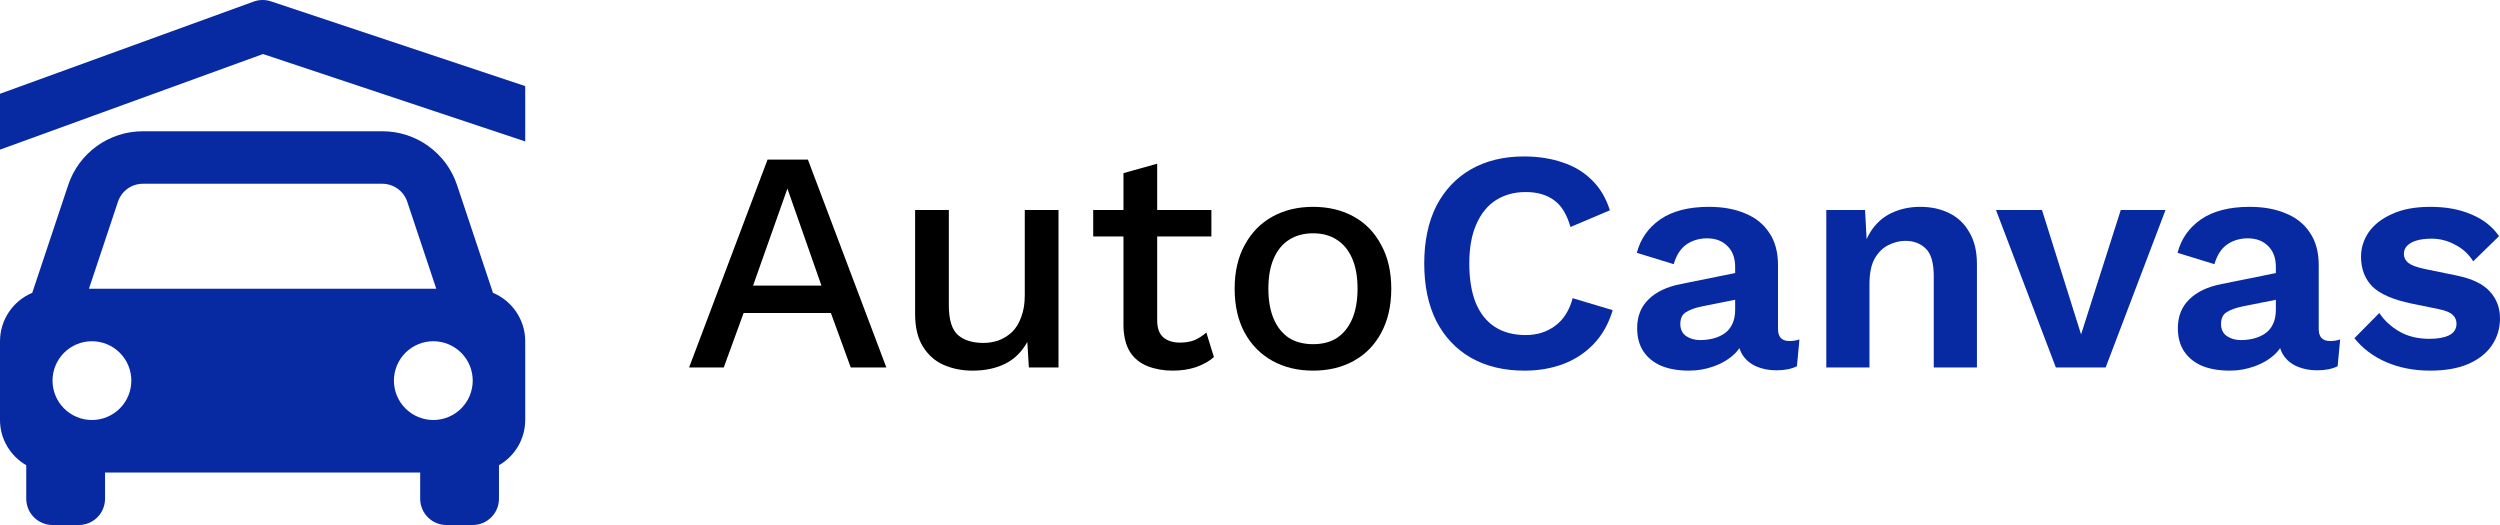 <svg width="300" height="63" viewBox="0 0 300 63" fill="none" xmlns="http://www.w3.org/2000/svg">
<path d="M3.151 55.828V59.85C3.151 60.685 3.483 61.486 4.074 62.077C4.665 62.668 5.467 63 6.303 63H9.454C10.29 63 11.091 62.668 11.682 62.077C12.273 61.486 12.605 60.685 12.605 59.85V56.7H50.422V59.85C50.422 60.685 50.754 61.486 51.344 62.077C51.935 62.668 52.737 63 53.573 63H56.724C57.56 63 58.361 62.668 58.953 62.077C59.544 61.486 59.876 60.685 59.876 59.85V55.828C60.832 55.279 61.626 54.489 62.179 53.536C62.733 52.584 63.025 51.502 63.027 50.4V40.95C63.027 38.333 61.429 36.093 59.157 35.139L54.846 22.212C54.221 20.329 53.018 18.692 51.408 17.532C49.799 16.372 47.864 15.749 45.88 15.751H17.146C15.162 15.749 13.228 16.372 11.619 17.532C10.009 18.692 8.806 20.329 8.181 22.212L3.87 35.139C2.724 35.619 1.745 36.426 1.056 37.46C0.368 38.494 0 39.708 0 40.95V50.4C0 52.725 1.273 54.734 3.151 55.828ZM11.03 50.4C10.409 50.4 9.794 50.278 9.22 50.04C8.647 49.802 8.125 49.454 7.687 49.015C6.8 48.128 6.302 46.926 6.303 45.672C6.303 44.419 6.802 43.217 7.689 42.33C8.576 41.444 9.779 40.947 11.033 40.947C12.287 40.948 13.489 41.446 14.376 42.333C15.262 43.219 15.76 44.422 15.76 45.675C15.759 46.929 15.261 48.131 14.374 49.017C13.487 49.903 12.284 50.401 11.03 50.4ZM51.997 50.4C50.743 50.4 49.541 49.901 48.654 49.015C47.767 48.128 47.27 46.926 47.27 45.672C47.27 44.419 47.769 43.217 48.656 42.33C49.543 41.444 50.746 40.947 52 40.947C53.254 40.948 54.457 41.446 55.343 42.333C56.23 43.219 56.728 44.422 56.727 45.675C56.727 46.929 56.228 48.131 55.341 49.017C54.454 49.903 53.251 50.401 51.997 50.4ZM17.146 22.051H45.877C46.539 22.051 47.184 22.259 47.721 22.645C48.257 23.032 48.659 23.578 48.868 24.205L52.353 34.651H10.674L14.156 24.205C14.588 22.917 15.791 22.051 17.146 22.051Z" fill="#0729A2"/>
<path d="M63.027 16.973V10.33L32.509 0.162C31.835 -0.063 31.104 -0.053 30.436 0.191L0 11.253V17.956L31.561 6.484L63.027 16.973Z" fill="#0729A2"/>
<path d="M291.605 44.476C289.689 44.476 287.937 44.136 286.348 43.456C284.785 42.775 283.512 41.818 282.529 40.583L285.517 37.559C286.122 38.466 286.928 39.21 287.937 39.789C288.945 40.369 290.143 40.659 291.529 40.659C292.512 40.659 293.294 40.52 293.874 40.243C294.479 39.94 294.781 39.474 294.781 38.844C294.781 38.441 294.643 38.101 294.365 37.824C294.088 37.521 293.534 37.282 292.702 37.105L289.374 36.425C287.18 35.971 285.617 35.291 284.685 34.384C283.777 33.452 283.323 32.255 283.323 30.793C283.323 29.76 283.626 28.79 284.231 27.883C284.861 26.975 285.794 26.245 287.029 25.69C288.264 25.111 289.802 24.821 291.643 24.821C293.534 24.821 295.172 25.123 296.559 25.728C297.971 26.308 299.08 27.177 299.887 28.336L296.786 31.36C296.231 30.478 295.5 29.81 294.592 29.357C293.71 28.878 292.777 28.639 291.794 28.639C291.088 28.639 290.483 28.714 289.979 28.865C289.475 29.017 289.096 29.231 288.844 29.508C288.592 29.76 288.466 30.087 288.466 30.491C288.466 30.894 288.643 31.247 288.996 31.549C289.349 31.826 289.991 32.066 290.924 32.267L294.781 33.061C296.647 33.439 297.983 34.082 298.79 34.989C299.597 35.871 300 36.942 300 38.202C300 39.411 299.672 40.495 299.017 41.452C298.387 42.385 297.441 43.128 296.181 43.682C294.945 44.212 293.42 44.476 291.605 44.476Z" fill="#0729A2"/>
<path d="M273.104 32.04C273.104 30.957 272.789 30.113 272.159 29.508C271.554 28.903 270.747 28.601 269.739 28.601C268.806 28.601 267.987 28.84 267.281 29.319C266.575 29.798 266.058 30.591 265.73 31.7L261.306 30.34C261.734 28.676 262.667 27.341 264.104 26.333C265.566 25.325 267.52 24.821 269.966 24.821C271.629 24.821 273.079 25.085 274.314 25.615C275.55 26.119 276.508 26.887 277.188 27.92C277.894 28.953 278.247 30.251 278.247 31.814V39.487C278.247 40.444 278.701 40.923 279.609 40.923C280.037 40.923 280.441 40.86 280.819 40.734L280.516 43.947C279.861 44.275 279.041 44.438 278.058 44.438C277.176 44.438 276.382 44.287 275.676 43.985C274.97 43.682 274.415 43.229 274.012 42.624C273.608 41.994 273.407 41.213 273.407 40.281V40.129L274.314 39.978C274.163 40.936 273.747 41.755 273.066 42.435C272.386 43.09 271.554 43.594 270.571 43.947C269.613 44.3 268.617 44.476 267.583 44.476C266.297 44.476 265.188 44.287 264.255 43.909C263.323 43.506 262.604 42.927 262.1 42.171C261.596 41.415 261.343 40.482 261.343 39.373C261.343 37.962 261.797 36.816 262.705 35.934C263.612 35.027 264.911 34.409 266.6 34.082L273.709 32.645L273.672 35.858L269.134 36.765C268.276 36.942 267.621 37.181 267.167 37.483C266.739 37.761 266.524 38.227 266.524 38.882C266.524 39.512 266.751 39.991 267.205 40.318C267.684 40.646 268.251 40.81 268.907 40.81C269.436 40.81 269.953 40.747 270.457 40.621C270.961 40.495 271.415 40.293 271.819 40.016C272.222 39.739 272.537 39.361 272.764 38.882C272.991 38.403 273.104 37.824 273.104 37.143V32.04Z" fill="#0729A2"/>
<path d="M254.493 25.199H259.863L252.678 44.099H246.703L239.518 25.199H245.039L249.728 40.13L254.493 25.199Z" fill="#0729A2"/>
<path d="M219.156 44.098V25.199H223.807L224.11 30.869L223.467 30.264C223.77 29.029 224.249 28.009 224.904 27.202C225.56 26.396 226.354 25.804 227.286 25.426C228.244 25.022 229.291 24.821 230.425 24.821C231.736 24.821 232.896 25.073 233.904 25.577C234.938 26.081 235.745 26.849 236.325 27.883C236.93 28.89 237.232 30.163 237.232 31.7V44.098H232.051V33.174C232.051 31.562 231.736 30.453 231.106 29.848C230.476 29.218 229.656 28.903 228.648 28.903C227.942 28.903 227.249 29.079 226.568 29.432C225.912 29.76 225.37 30.302 224.942 31.058C224.539 31.814 224.337 32.822 224.337 34.082V44.098H219.156Z" fill="#0729A2"/>
<path d="M208.219 32.04C208.219 30.957 207.904 30.113 207.273 29.508C206.668 28.903 205.862 28.601 204.853 28.601C203.92 28.601 203.101 28.84 202.395 29.319C201.689 29.798 201.172 30.591 200.845 31.7L196.42 30.34C196.849 28.676 197.782 27.341 199.219 26.333C200.681 25.325 202.635 24.821 205.08 24.821C206.744 24.821 208.194 25.085 209.429 25.615C210.664 26.119 211.622 26.887 212.303 27.92C213.009 28.953 213.362 30.251 213.362 31.814V39.487C213.362 40.444 213.816 40.923 214.723 40.923C215.152 40.923 215.555 40.86 215.933 40.734L215.631 43.947C214.975 44.275 214.156 44.438 213.173 44.438C212.29 44.438 211.496 44.287 210.79 43.985C210.084 43.682 209.53 43.229 209.126 42.624C208.723 41.994 208.521 41.213 208.521 40.281V40.129L209.429 39.978C209.278 40.936 208.862 41.755 208.181 42.435C207.5 43.09 206.668 43.594 205.685 43.947C204.727 44.3 203.731 44.476 202.698 44.476C201.412 44.476 200.303 44.287 199.37 43.909C198.437 43.506 197.719 42.927 197.214 42.171C196.71 41.415 196.458 40.482 196.458 39.373C196.458 37.962 196.912 36.816 197.819 35.934C198.727 35.027 200.025 34.409 201.714 34.082L208.824 32.645L208.786 35.858L204.248 36.765C203.391 36.942 202.735 37.181 202.282 37.483C201.853 37.761 201.639 38.227 201.639 38.882C201.639 39.512 201.866 39.991 202.319 40.318C202.798 40.646 203.366 40.81 204.021 40.81C204.551 40.81 205.067 40.747 205.572 40.621C206.076 40.495 206.53 40.293 206.933 40.016C207.336 39.739 207.652 39.361 207.878 38.882C208.105 38.403 208.219 37.824 208.219 37.143V32.04Z" fill="#0729A2"/>
<path d="M193.523 37.219C193.044 38.832 192.287 40.18 191.254 41.264C190.22 42.347 188.997 43.154 187.586 43.683C186.174 44.212 184.623 44.477 182.934 44.477C180.464 44.477 178.321 43.96 176.505 42.927C174.716 41.894 173.329 40.42 172.346 38.505C171.388 36.589 170.909 34.296 170.909 31.625C170.909 28.954 171.388 26.661 172.346 24.746C173.329 22.831 174.716 21.356 176.505 20.323C178.321 19.29 180.438 18.773 182.859 18.773C184.573 18.773 186.123 19.013 187.51 19.492C188.897 19.945 190.069 20.651 191.027 21.608C192.01 22.566 192.729 23.776 193.182 25.237L188.455 27.24C188.027 25.729 187.371 24.657 186.489 24.027C185.607 23.372 184.472 23.045 183.085 23.045C181.724 23.045 180.527 23.372 179.493 24.027C178.485 24.683 177.703 25.653 177.148 26.938C176.594 28.198 176.316 29.76 176.316 31.625C176.316 33.465 176.569 35.027 177.073 36.312C177.602 37.597 178.371 38.568 179.379 39.223C180.388 39.878 181.623 40.206 183.085 40.206C184.447 40.206 185.619 39.84 186.602 39.109C187.611 38.379 188.317 37.27 188.72 35.783L193.523 37.219Z" fill="#0729A2"/>
<path d="M157.574 24.821C159.415 24.821 161.041 25.211 162.453 25.993C163.864 26.774 164.961 27.908 165.743 29.395C166.549 30.856 166.953 32.607 166.953 34.649C166.953 36.69 166.549 38.454 165.743 39.94C164.961 41.402 163.864 42.523 162.453 43.305C161.041 44.086 159.415 44.476 157.574 44.476C155.734 44.476 154.108 44.086 152.696 43.305C151.284 42.523 150.175 41.402 149.368 39.94C148.562 38.454 148.158 36.69 148.158 34.649C148.158 32.607 148.562 30.856 149.368 29.395C150.175 27.908 151.284 26.774 152.696 25.993C154.108 25.211 155.734 24.821 157.574 24.821ZM157.574 27.996C156.44 27.996 155.469 28.261 154.663 28.79C153.881 29.294 153.276 30.037 152.847 31.02C152.419 32.003 152.205 33.212 152.205 34.649C152.205 36.06 152.419 37.269 152.847 38.277C153.276 39.26 153.881 40.016 154.663 40.545C155.469 41.049 156.44 41.301 157.574 41.301C158.709 41.301 159.667 41.049 160.448 40.545C161.23 40.016 161.835 39.26 162.264 38.277C162.692 37.269 162.906 36.06 162.906 34.649C162.906 33.212 162.692 32.003 162.264 31.02C161.835 30.037 161.23 29.294 160.448 28.79C159.667 28.261 158.709 27.996 157.574 27.996Z" fill="black"/>
<path d="M138.862 19.642V38.428C138.862 39.361 139.101 40.041 139.58 40.469C140.085 40.898 140.753 41.112 141.585 41.112C142.265 41.112 142.858 41.011 143.362 40.81C143.866 40.583 144.333 40.28 144.761 39.902L145.669 42.851C145.089 43.355 144.371 43.758 143.513 44.06C142.681 44.337 141.749 44.476 140.715 44.476C139.631 44.476 138.635 44.3 137.727 43.947C136.82 43.594 136.114 43.027 135.61 42.246C135.106 41.44 134.841 40.394 134.816 39.109V20.776L138.862 19.642ZM145.366 25.199V28.374H131.185V25.199H145.366Z" fill="black"/>
<path d="M116.696 44.477C115.46 44.477 114.313 44.25 113.254 43.796C112.221 43.343 111.389 42.612 110.759 41.604C110.128 40.596 109.813 39.286 109.813 37.673V25.199H113.86V36.652C113.86 38.366 114.225 39.55 114.956 40.206C115.687 40.835 116.708 41.15 118.019 41.15C118.65 41.15 119.255 41.05 119.834 40.848C120.44 40.621 120.982 40.281 121.461 39.828C121.94 39.349 122.305 38.744 122.557 38.013C122.835 37.282 122.973 36.425 122.973 35.443V25.199H127.02V44.099H123.465L123.276 41.037C122.62 42.221 121.738 43.091 120.629 43.645C119.519 44.2 118.208 44.477 116.696 44.477Z" fill="black"/>
<path d="M106.364 44.099H102.091L99.708 37.56H89.233L86.851 44.099H82.691L92.107 19.152H96.948L106.364 44.099ZM90.368 34.272H98.574L94.49 22.629L90.368 34.272Z" fill="black"/>
</svg>
